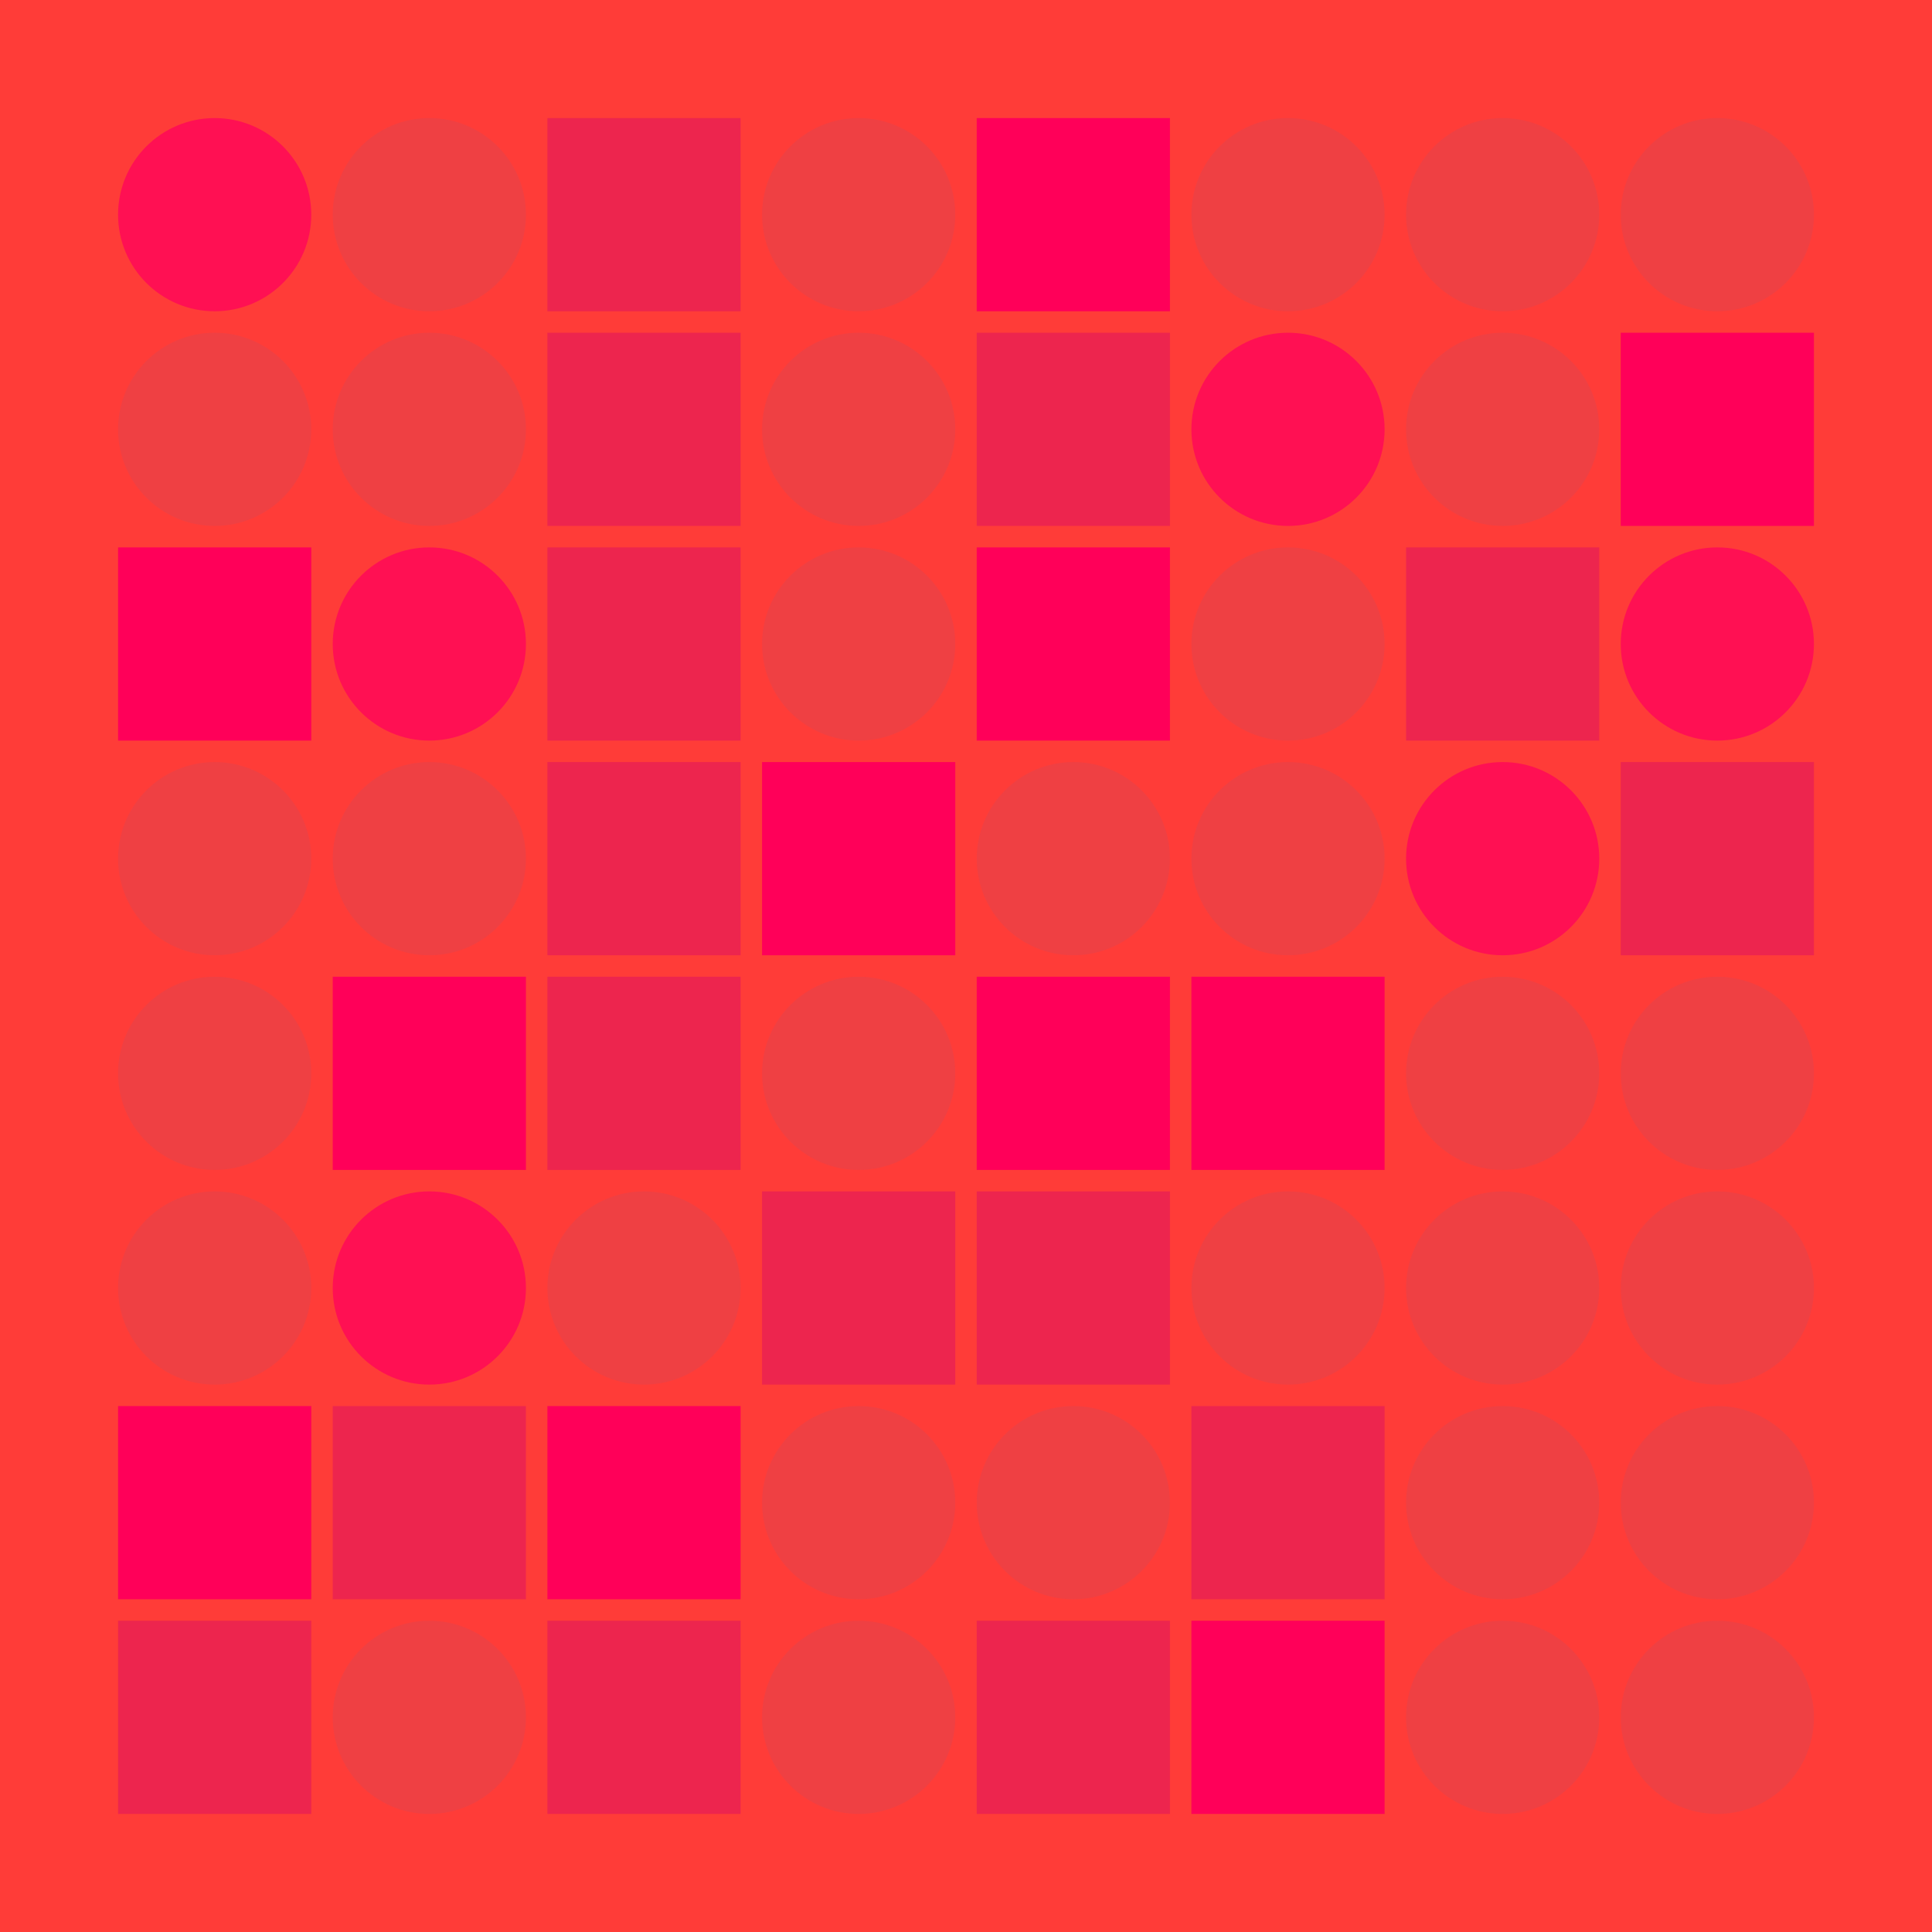 <svg width="360" height="360" xmlns="http://www.w3.org/2000/svg"><defs><animate id="aa" begin="0s"/><rect id="l0" width="36" height="36" fill="#ED254E"></rect><circle id="d0" r="18" fill="#ef4043"></circle><rect id="b0" width="36" height="36" fill="#ff0059"></rect><circle id="p0" r="18" fill="#FF1053"></circle></defs><rect width="100%" height="100%" fill="#FF3C38" /><use href="#p0" x="40" y="40" /><use href="#d0" x="40" y="80" /><use href="#b0" x="22" y="102" /><use href="#d0" x="40" y="160" /><use href="#d0" x="40" y="200" /><use href="#d0" x="40" y="240" /><use href="#b0" x="22" y="262" /><use href="#l0" x="22" y="302" /><use href="#d0" x="80" y="40" /><use href="#d0" x="80" y="80" /><use href="#p0" x="80" y="120" /><use href="#d0" x="80" y="160" /><use href="#b0" x="62" y="182" /><use href="#p0" x="80" y="240" /><use href="#l0" x="62" y="262" /><use href="#d0" x="80" y="320" /><use href="#l0" x="102" y="22" /><use href="#l0" x="102" y="62" /><use href="#l0" x="102" y="102" /><use href="#l0" x="102" y="142" /><use href="#l0" x="102" y="182" /><use href="#d0" x="120" y="240" /><use href="#b0" x="102" y="262" /><use href="#l0" x="102" y="302" /><use href="#d0" x="160" y="40" /><use href="#d0" x="160" y="80" /><use href="#d0" x="160" y="120" /><use href="#b0" x="142" y="142" /><use href="#d0" x="160" y="200" /><use href="#l0" x="142" y="222" /><use href="#d0" x="160" y="280" /><use href="#d0" x="160" y="320" /><use href="#b0" x="182" y="22" /><use href="#l0" x="182" y="62" /><use href="#b0" x="182" y="102" /><use href="#d0" x="200" y="160" /><use href="#b0" x="182" y="182" /><use href="#l0" x="182" y="222" /><use href="#d0" x="200" y="280" /><use href="#l0" x="182" y="302" /><use href="#d0" x="240" y="40" /><use href="#p0" x="240" y="80" /><use href="#d0" x="240" y="120" /><use href="#d0" x="240" y="160" /><use href="#b0" x="222" y="182" /><use href="#d0" x="240" y="240" /><use href="#l0" x="222" y="262" /><use href="#b0" x="222" y="302" /><use href="#d0" x="280" y="40" /><use href="#d0" x="280" y="80" /><use href="#l0" x="262" y="102" /><use href="#p0" x="280" y="160" /><use href="#d0" x="280" y="200" /><use href="#d0" x="280" y="240" /><use href="#d0" x="280" y="280" /><use href="#d0" x="280" y="320" /><use href="#d0" x="320" y="40" /><use href="#b0" x="302" y="62" /><use href="#p0" x="320" y="120" /><use href="#l0" x="302" y="142" /><use href="#d0" x="320" y="200" /><use href="#d0" x="320" y="240" /><use href="#d0" x="320" y="280" /><use href="#d0" x="320" y="320" /></svg>